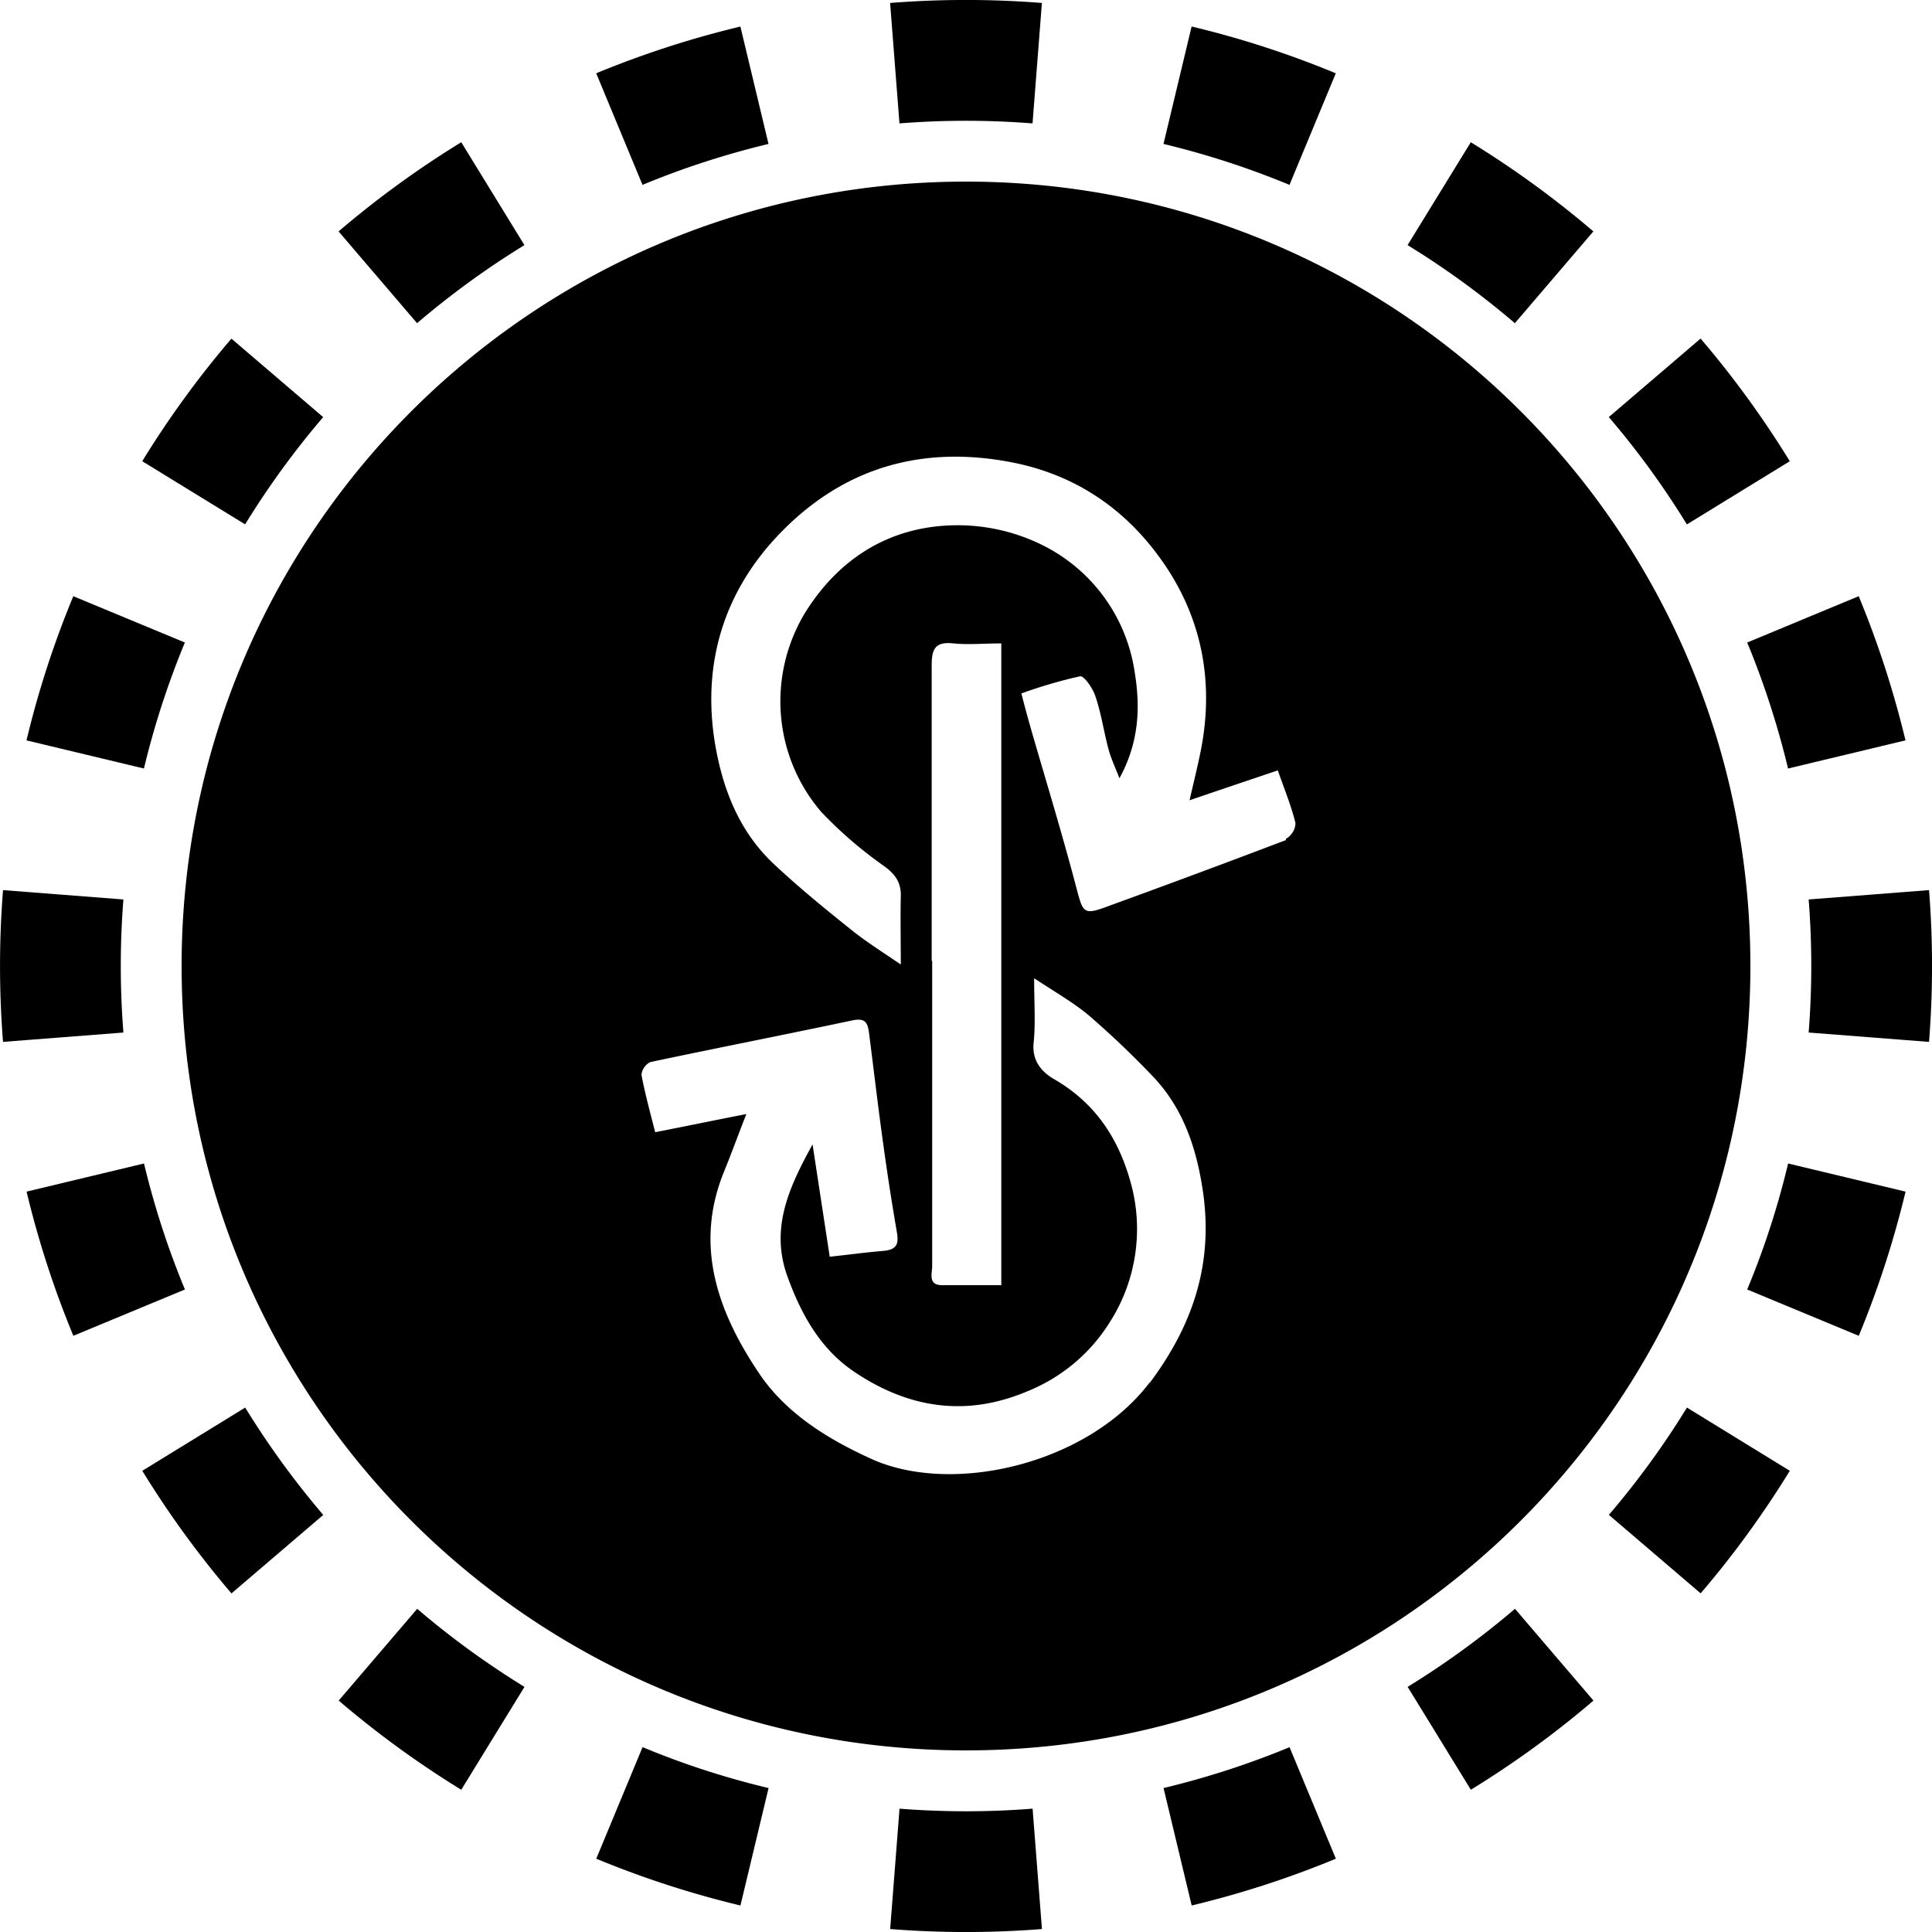 <svg xmlns="http://www.w3.org/2000/svg" fill="none" viewBox="0 0 32 32"><path fill="currentColor" fill-rule="evenodd" d="m31.951 17.257-1.994-.155a14 14 0 0 0 0-2.204l1.994-.155a16 16 0 0 1 0 2.514m-.39-4.994-1.945.466q-.26-1.08-.677-2.087l1.847-.767q.478 1.154.775 2.388M29.644 7.64 27.94 8.686a14 14 0 0 0-1.293-1.778l1.52-1.3a16 16 0 0 1 1.477 2.031m-3.253-3.806-1.3 1.52a14 14 0 0 0-1.777-1.293l1.047-1.704q1.076.661 2.03 1.477m-4.266-2.619-.767 1.848a14 14 0 0 0-2.087-.678l.466-1.945c.822.196 1.62.457 2.388.775M17.257.05l-.155 1.994a14 14 0 0 0-2.204 0L14.743.049a16 16 0 0 1 2.514 0m-4.994.39.466 1.945q-1.08.26-2.087.678l-.767-1.848A16 16 0 0 1 12.263.44M7.64 2.356 8.686 4.06a14 14 0 0 0-1.778 1.293l-1.3-1.52A16 16 0 0 1 7.64 2.356M3.833 5.609l1.52 1.3A14 14 0 0 0 4.06 8.685L2.356 7.639q.661-1.076 1.477-2.03M1.214 9.875l1.848.767a14 14 0 0 0-.678 2.087l-1.945-.466c.196-.822.457-1.62.775-2.388M.05 14.743a16 16 0 0 0 0 2.514l1.994-.155a14 14 0 0 1 0-2.204zm.39 4.994 1.945-.466q.26 1.08.678 2.087l-1.848.767a16 16 0 0 1-.775-2.388m1.917 4.624 1.704-1.047q.579.941 1.293 1.778l-1.52 1.3a16 16 0 0 1-1.477-2.031m3.253 3.806 1.3-1.52q.835.714 1.777 1.293l-1.047 1.704a16 16 0 0 1-2.03-1.477m4.266 2.619.767-1.848q1.007.42 2.087.678l-.466 1.945a16 16 0 0 1-2.388-.775m4.868 1.165.155-1.994a14 14 0 0 0 2.204 0l.155 1.994a16 16 0 0 1-2.514 0m4.994-.39-.466-1.945q1.08-.26 2.087-.677l.767 1.847a16 16 0 0 1-2.388.775m4.624-1.917-1.047-1.704q.941-.579 1.778-1.293l1.3 1.52a16 16 0 0 1-2.031 1.477m3.806-3.253-1.52-1.3a14 14 0 0 0 1.293-1.777l1.704 1.047q-.661 1.076-1.477 2.03m2.619-4.266-1.848-.767q.42-1.007.678-2.087l1.945.466a16 16 0 0 1-.775 2.388" clip-rule="evenodd"/><g clip-path="url(#statayfi__circleClip)"><g style="transform:scale(.812);transform-origin:50% 50%"><path fill="currentColor" d="M16 0C7.16 0 0 7.16 0 16s7.16 16 16 16 16-7.16 16-16S24.84 0 16 0m3.75 24.49c-1.26 1.67-4.03 2.32-5.69 1.56-.92-.42-1.74-.94-2.28-1.74-.82-1.22-1.33-2.57-.73-4.08.16-.39.3-.78.47-1.21-.62.12-1.24.25-1.86.37-.11-.43-.21-.8-.28-1.17.01-.11.08-.21.18-.26 1.37-.29 2.75-.56 4.12-.85.24-.05.31.02.34.24.1.78.19 1.56.3 2.34q.12.87.27 1.74c.04.24 0 .35-.26.38-.37.03-.73.08-1.11.12l-.35-2.29c-.51.92-.86 1.74-.51 2.7.28.77.67 1.47 1.35 1.93 1.09.74 2.27.94 3.53.41.7-.28 1.29-.77 1.69-1.41.54-.84.7-1.88.43-2.85-.25-.91-.73-1.63-1.56-2.11-.26-.15-.46-.38-.42-.75.04-.39.01-.8.01-1.31.44.29.81.5 1.13.77q.675.585 1.29 1.23c.62.65.89 1.46 1.02 2.33.22 1.47-.19 2.73-1.08 3.92zM15.3 15.9V9.87c0-.35.08-.49.45-.45.3.03.61 0 .97 0v13.09h-1.21c-.29 0-.2-.24-.2-.39v-6.23zm7.23-2.47q-1.815.69-3.63 1.35c-.51.19-.51.14-.65-.38-.27-1.03-.58-2.05-.88-3.08-.08-.28-.16-.56-.24-.88.39-.14.79-.26 1.2-.35.08-.01.26.25.31.41.12.35.17.72.27 1.09.05.18.13.35.22.58.4-.73.43-1.44.31-2.17a3.45 3.45 0 0 0-1.89-2.59 3.9 3.9 0 0 0-1.78-.4c-1.31.02-2.35.66-3.05 1.78-.78 1.29-.65 2.93.33 4.07q.585.615 1.29 1.11c.23.17.34.34.33.62-.01.43 0 .85 0 1.38-.38-.26-.7-.46-1-.7-.55-.44-1.09-.88-1.6-1.36-.72-.68-1.05-1.57-1.2-2.51-.26-1.7.26-3.19 1.48-4.37 1.31-1.27 2.91-1.66 4.7-1.28 1.33.29 2.34 1.05 3.06 2.15.75 1.15.95 2.45.66 3.8-.06.29-.13.57-.21.92.61-.21 1.18-.4 1.8-.61.13.37.27.71.36 1.07 0 .14-.08.26-.2.33z"/></g></g><defs><clipPath id="statayfi__circleClip"><circle cx="16" cy="16" r="13"/></clipPath></defs></svg>